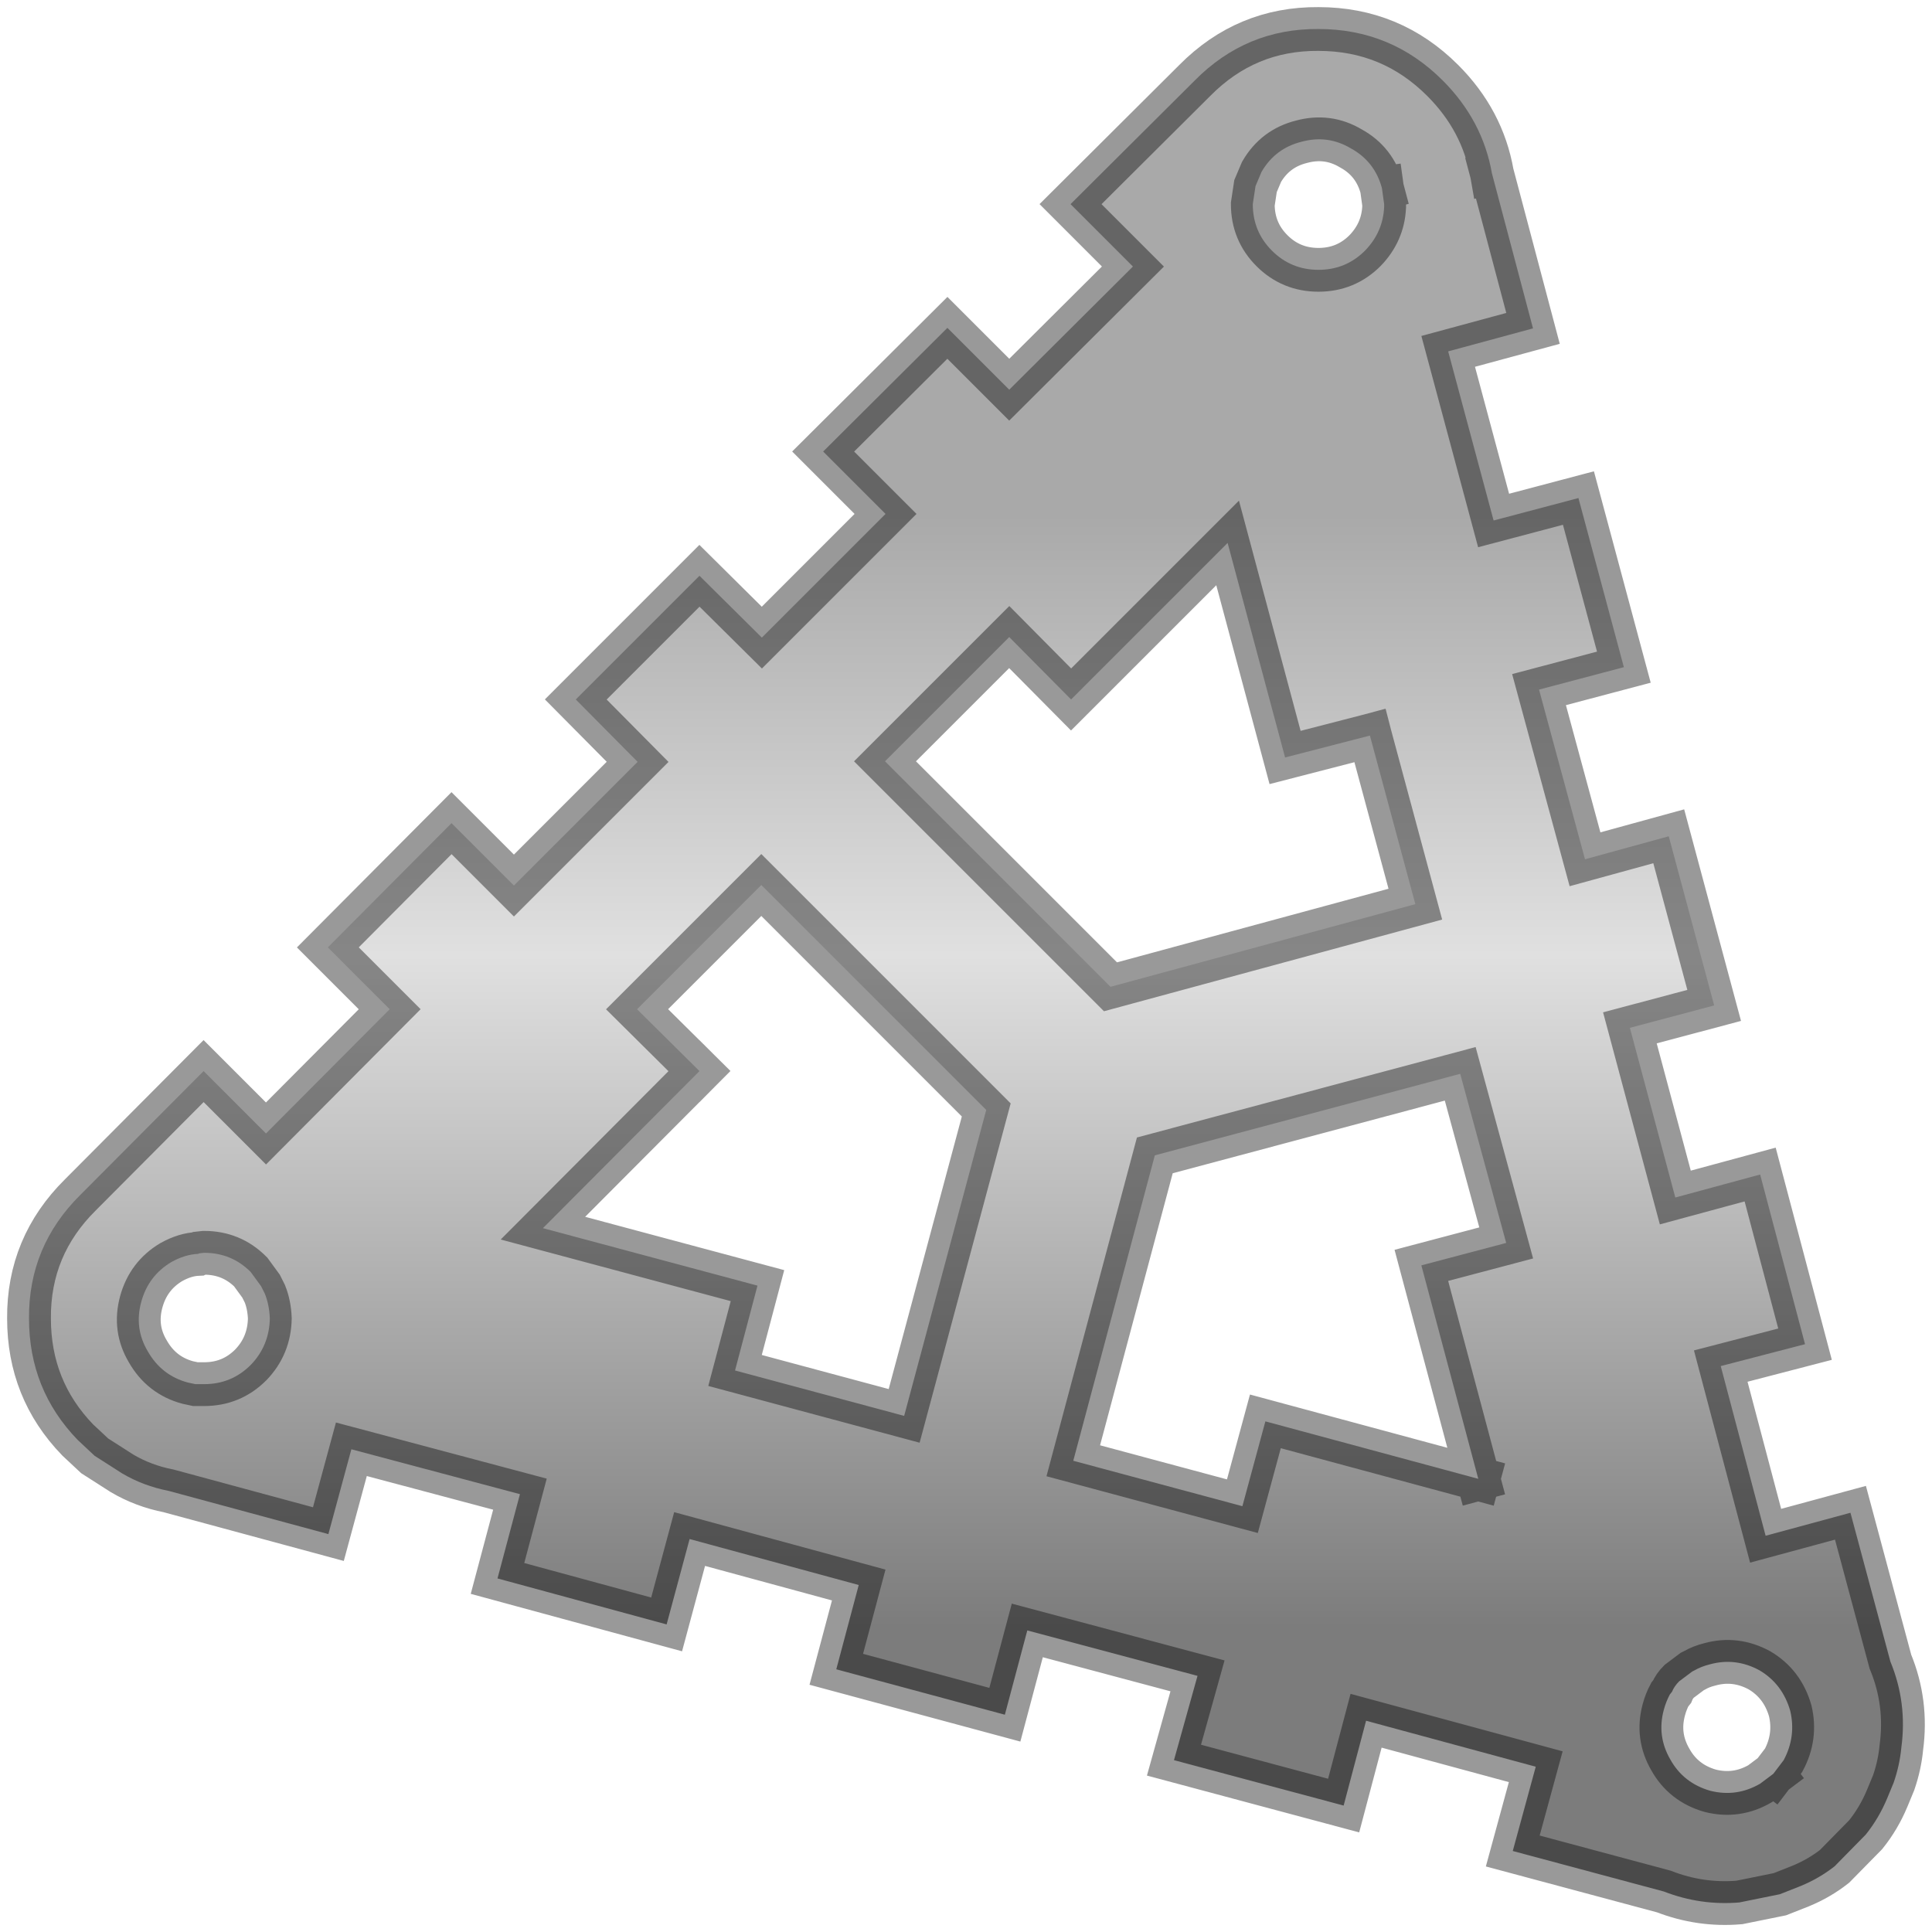 <?xml version="1.0" encoding="UTF-8" standalone="no"?>
<svg xmlns:ffdec="https://www.free-decompiler.com/flash" xmlns:xlink="http://www.w3.org/1999/xlink" ffdec:objectType="shape" height="176.5px" width="176.5px" xmlns="http://www.w3.org/2000/svg">
  <g transform="matrix(1.0, 0.0, 0.0, 1.0, 100.25, 100.25)">
    <path d="M36.05 -84.4 L39.8 -70.25 32.05 -68.15 36.2 -52.7 43.95 -54.75 48.1 -39.3 40.35 -37.25 44.55 -21.75 52.2 -23.85 56.35 -8.4 48.65 -6.35 52.8 9.15 60.55 7.05 64.65 22.55 56.95 24.55 61.05 40.05 68.8 37.95 72.45 51.55 Q74.0 55.3 73.45 59.4 73.3 61.0 72.75 62.6 L72.15 64.05 Q71.4 65.85 70.2 67.35 L67.35 70.25 Q65.95 71.35 64.25 72.05 L62.35 72.8 58.65 73.55 Q55.1 73.85 51.75 72.55 L37.95 68.85 40.05 61.15 24.55 56.95 22.5 64.7 7.0 60.55 9.15 52.85 -6.4 48.7 -8.45 56.4 -23.85 52.25 -21.8 44.55 -37.25 40.35 -39.35 48.15 -54.8 43.95 -52.75 36.25 -68.15 32.15 -70.25 39.9 -84.85 35.95 Q-87.15 35.5 -89.1 34.35 L-91.6 32.75 -93.15 31.3 Q-97.6 26.7 -97.6 20.2 -97.65 13.6 -92.9 8.9 L-81.65 -2.4 -75.95 3.3 -64.65 -8.05 -70.3 -13.7 -59.0 -25.05 -53.3 -19.35 -42.0 -30.65 -47.65 -36.35 -36.35 -47.65 -30.65 -42.0 -19.35 -53.3 -25.05 -59.0 -13.7 -70.3 -8.05 -64.65 3.25 -75.9 -2.45 -81.6 8.9 -92.9 Q13.6 -97.65 20.2 -97.6 26.85 -97.6 31.55 -92.9 35.2 -89.25 36.05 -84.4 M26.0 -83.05 Q25.35 -85.5 23.15 -86.7 21.05 -87.95 18.65 -87.3 16.25 -86.7 15.0 -84.55 L14.45 -83.25 14.2 -81.6 Q14.2 -79.1 15.95 -77.35 17.7 -75.6 20.2 -75.6 22.7 -75.6 24.45 -77.35 26.1 -79.05 26.2 -81.35 L26.2 -81.6 26.0 -83.05 M24.9 -33.05 L17.15 -31.05 11.9 -50.65 -2.4 -36.35 -8.05 -42.05 -19.4 -30.7 1.2 -10.1 29.05 -17.65 24.9 -33.05 M34.8 34.85 L29.6 15.35 37.35 13.3 33.15 -2.15 5.25 5.3 -2.2 33.2 13.25 37.35 15.35 29.6 34.8 34.85 M61.75 61.8 L62.7 60.55 Q63.85 58.4 63.3 56.05 62.6 53.6 60.5 52.35 58.3 51.15 55.95 51.8 55.15 52.0 54.55 52.35 L54.35 52.45 53.15 53.35 Q52.7 53.8 52.5 54.3 L52.3 54.55 Q51.95 55.2 51.75 55.95 51.1 58.35 52.35 60.5 53.55 62.65 56.0 63.35 58.4 63.95 60.55 62.7 L61.75 61.8 M-36.35 -2.4 L-50.65 11.95 -31.05 17.2 -33.1 24.95 -17.65 29.1 -10.15 1.15 -30.7 -19.4 -42.05 -8.05 -36.35 -2.4 M-76.4 17.25 L-77.35 15.95 Q-79.1 14.2 -81.6 14.2 L-82.05 14.25 -82.15 14.3 Q-83.35 14.35 -84.6 15.05 -86.7 16.3 -87.35 18.7 -88.0 21.1 -86.75 23.2 -85.5 25.4 -83.1 26.05 L-82.4 26.2 -81.6 26.2 Q-79.1 26.2 -77.35 24.45 -75.65 22.7 -75.6 20.2 -75.65 18.95 -76.05 17.95 L-76.4 17.25" fill="url(#gradient0)" fill-rule="evenodd" stroke="none"/>
    <path d="M36.05 -84.4 L39.8 -70.25 32.05 -68.15 36.2 -52.7 43.95 -54.75 48.1 -39.3 40.35 -37.25 44.55 -21.75 52.2 -23.85 56.35 -8.4 48.65 -6.35 52.8 9.15 60.55 7.05 64.65 22.55 56.95 24.55 61.05 40.05 68.8 37.95 72.45 51.55 Q74.0 55.3 73.45 59.4 73.3 61.0 72.75 62.6 L72.15 64.05 Q71.4 65.85 70.2 67.35 L67.35 70.25 Q65.95 71.35 64.25 72.05 L62.35 72.8 58.65 73.55 Q55.1 73.85 51.75 72.55 L37.95 68.85 40.05 61.15 24.55 56.95 22.5 64.7 7.0 60.55 9.15 52.85 -6.4 48.7 -8.45 56.4 -23.85 52.25 -21.8 44.55 -37.25 40.35 -39.35 48.15 -54.8 43.95 -52.75 36.25 -68.15 32.15 -70.25 39.9 -84.85 35.95 Q-87.15 35.5 -89.1 34.35 L-91.6 32.75 -93.15 31.3 Q-97.6 26.7 -97.6 20.2 -97.65 13.6 -92.9 8.9 L-81.65 -2.4 -75.95 3.3 -64.65 -8.05 -70.3 -13.7 -59.0 -25.05 -53.3 -19.35 -42.0 -30.65 -47.65 -36.35 -36.35 -47.65 -30.65 -42.0 -19.35 -53.3 -25.05 -59.0 -13.7 -70.3 -8.05 -64.65 3.25 -75.9 -2.45 -81.6 8.9 -92.9 Q13.6 -97.65 20.2 -97.6 26.85 -97.6 31.55 -92.9 35.2 -89.25 36.05 -84.4 M26.0 -83.05 L26.2 -81.6 26.2 -81.35 Q26.1 -79.05 24.45 -77.35 22.7 -75.6 20.2 -75.6 17.7 -75.6 15.95 -77.35 14.2 -79.1 14.2 -81.6 L14.45 -83.25 15.0 -84.55 Q16.25 -86.7 18.65 -87.3 21.05 -87.95 23.15 -86.7 25.35 -85.5 26.0 -83.05 M24.9 -33.05 L17.15 -31.05 11.9 -50.65 -2.4 -36.35 -8.05 -42.05 -19.4 -30.7 1.2 -10.1 29.05 -17.65 24.9 -33.05 M34.8 34.85 L29.6 15.35 37.35 13.3 33.15 -2.15 5.25 5.3 -2.2 33.2 13.25 37.35 15.35 29.6 34.8 34.85 M61.75 61.8 L60.55 62.7 Q58.4 63.95 56.0 63.35 53.55 62.65 52.35 60.5 51.1 58.35 51.75 55.95 51.95 55.2 52.3 54.55 L52.5 54.3 Q52.7 53.8 53.15 53.35 L54.35 52.45 54.55 52.35 Q55.15 52.0 55.95 51.8 58.3 51.15 60.5 52.35 62.6 53.6 63.3 56.05 63.85 58.4 62.7 60.55 L61.75 61.8 M-36.35 -2.4 L-50.65 11.95 -31.05 17.2 -33.1 24.95 -17.65 29.1 -10.15 1.15 -30.7 -19.4 -42.05 -8.05 -36.35 -2.4 M-76.4 17.25 L-76.05 17.95 Q-75.65 18.95 -75.6 20.2 -75.65 22.7 -77.35 24.45 -79.1 26.2 -81.6 26.2 L-82.4 26.2 -83.1 26.05 Q-85.5 25.4 -86.75 23.2 -88.0 21.1 -87.35 18.7 -86.7 16.3 -84.6 15.05 -83.35 14.35 -82.15 14.3 L-82.05 14.25 -81.6 14.2 Q-79.1 14.2 -77.35 15.95 L-76.4 17.25 Z" fill="none" stroke="#000000" stroke-linecap="square" stroke-linejoin="miter-clip" stroke-miterlimit="3.0" stroke-opacity="0.4" stroke-width="4.0"/>
  </g>
  <defs>
    <linearGradient gradientTransform="matrix(0.0, -0.062, 0.104, 0.0, -12.0, -2.4)" gradientUnits="userSpaceOnUse" id="gradient0" spreadMethod="pad" x1="-819.2" x2="819.2">
      <stop offset="0.0" stop-color="#7c7c7c"/>
      <stop offset="0.604" stop-color="#e0e0e0"/>
      <stop offset="1.0" stop-color="#a9a9a9"/>
    </linearGradient>
  </defs>
</svg>
